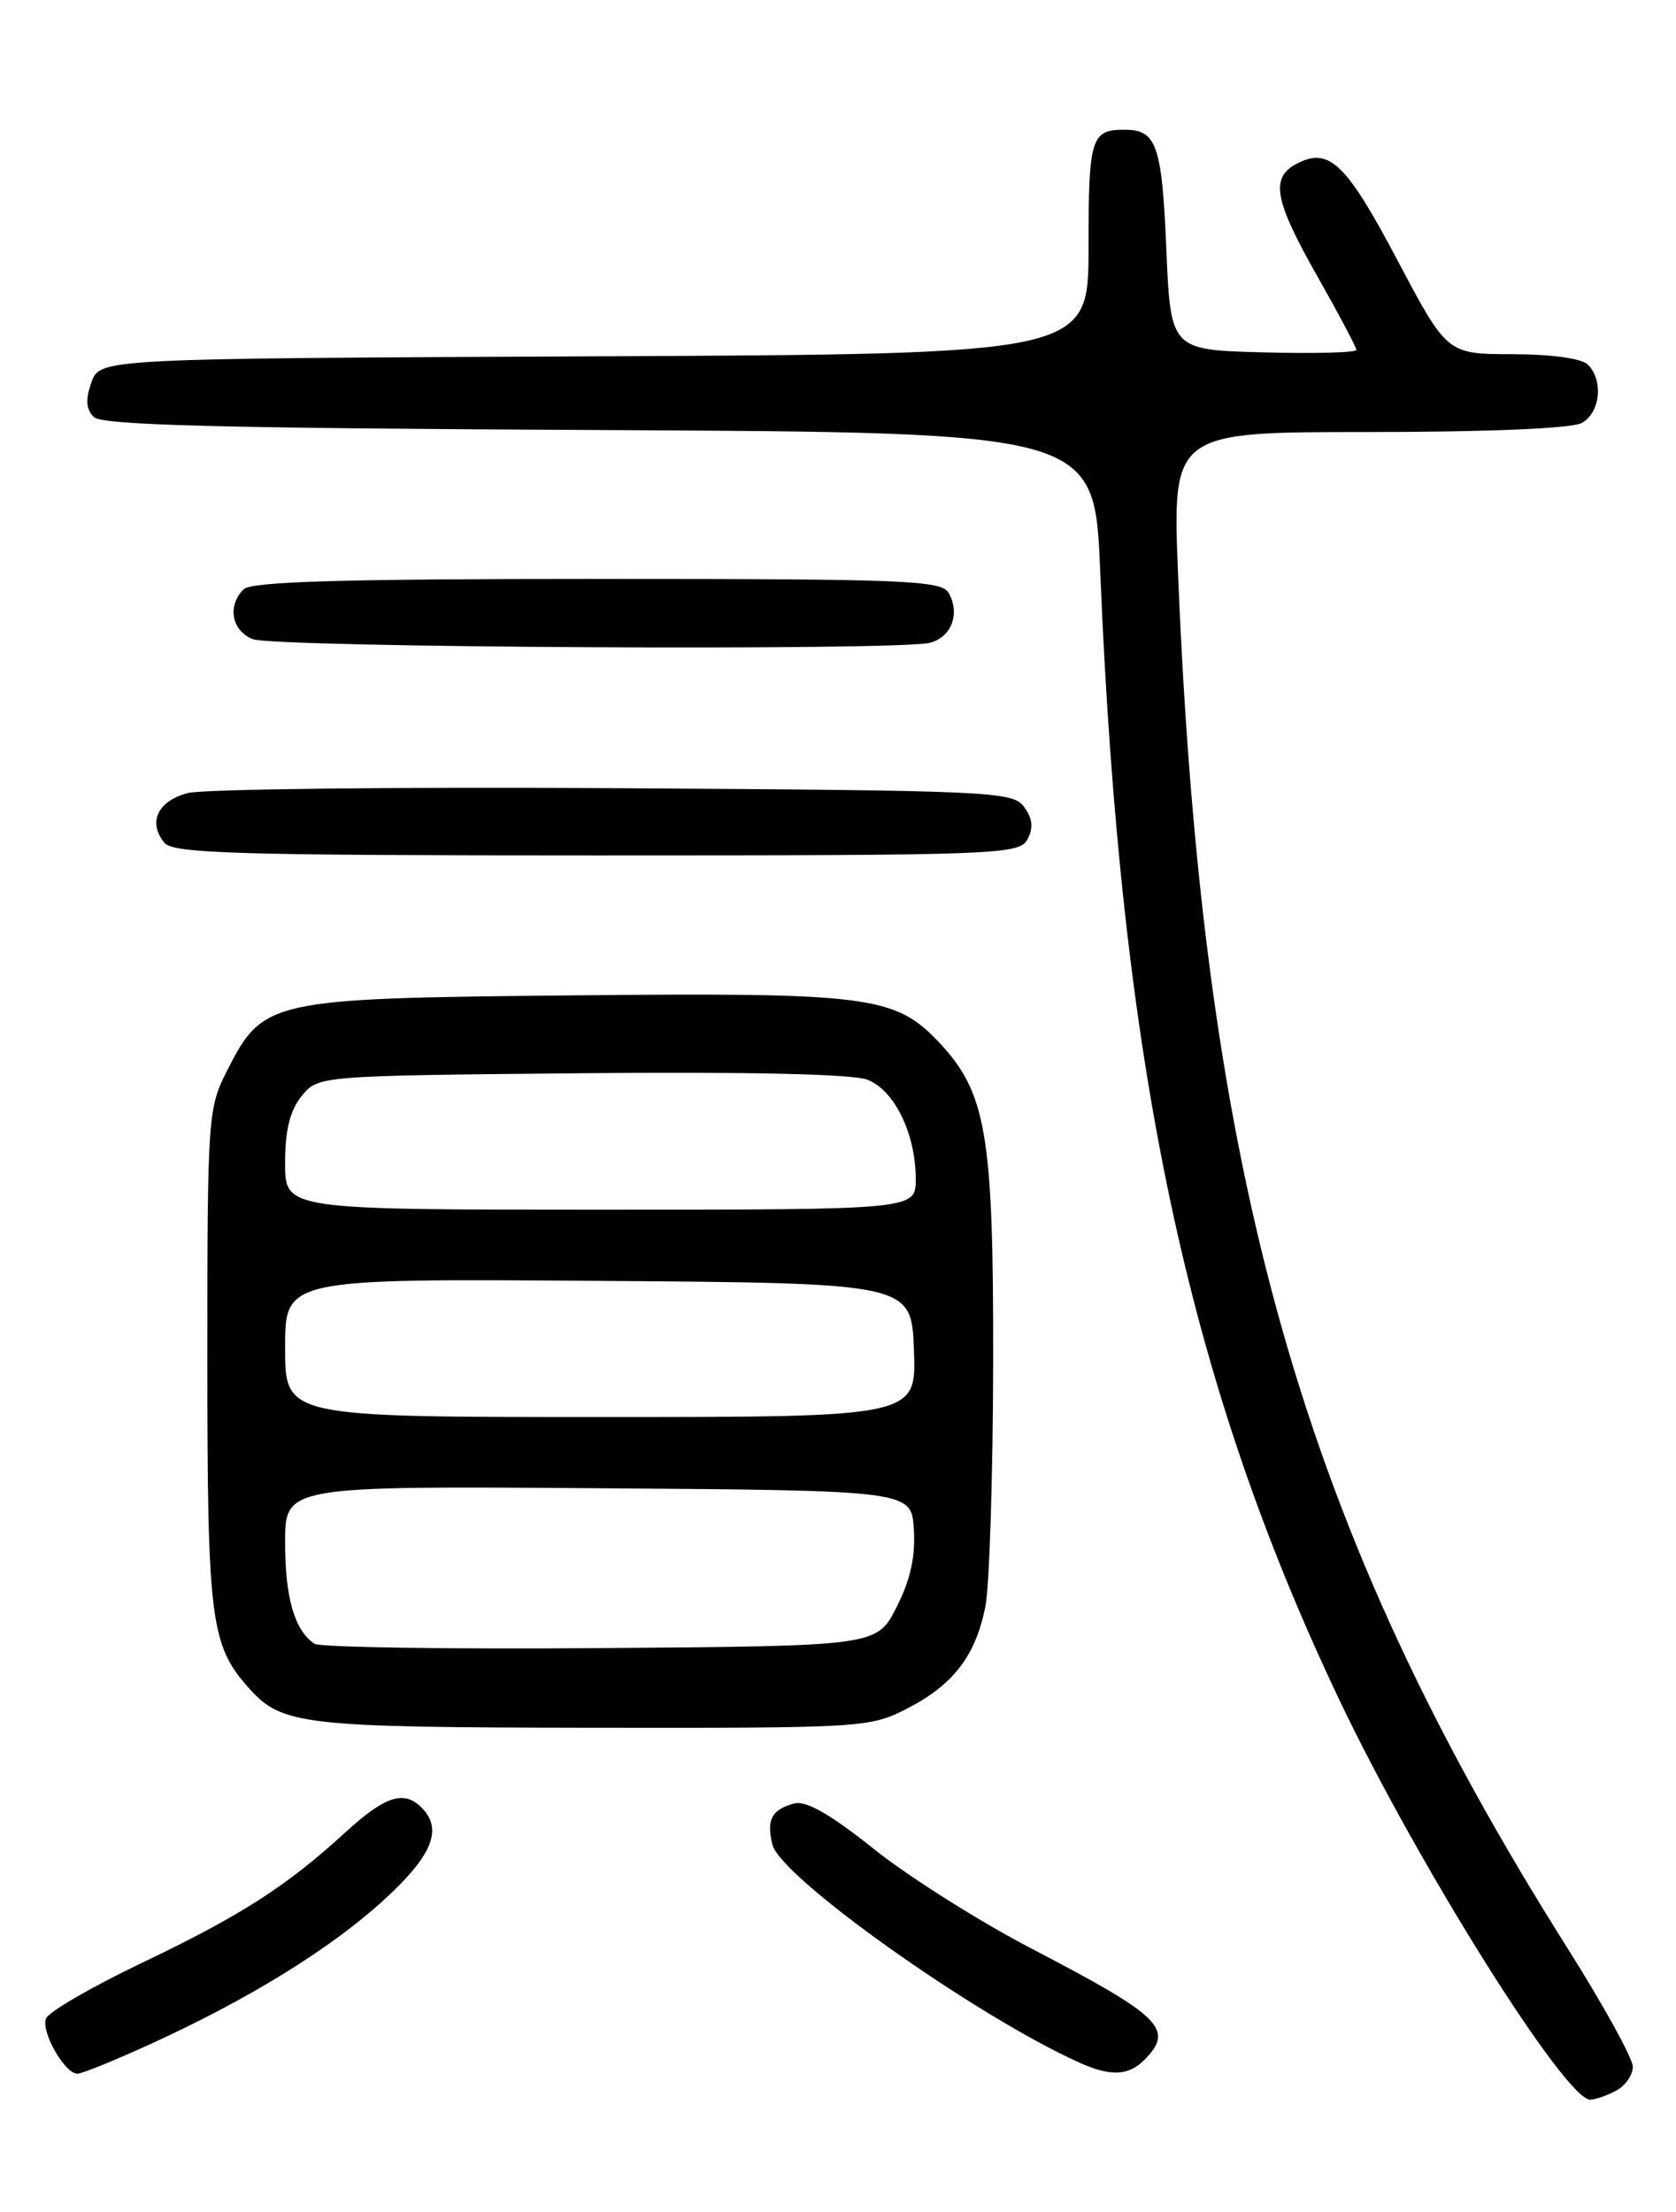 <?xml version="1.0" encoding="UTF-8" standalone="no"?>
<!DOCTYPE svg PUBLIC "-//W3C//DTD SVG 1.1//EN" "http://www.w3.org/Graphics/SVG/1.1/DTD/svg11.dtd" >
<svg xmlns="http://www.w3.org/2000/svg" xmlns:xlink="http://www.w3.org/1999/xlink" version="1.1" viewBox="0 0 194 256">
 <g >
 <path fill="currentColor"
d=" M 187.07 241.96 C 188.13 241.40 189.00 240.15 189.00 239.19 C 189.00 238.23 185.60 232.06 181.44 225.47 C 150.69 176.78 139.23 136.37 136.37 66.61 C 135.69 50.00 135.69 50.00 158.41 50.00 C 172.16 50.00 181.90 49.59 183.07 48.96 C 185.23 47.81 185.64 44.04 183.80 42.20 C 183.08 41.48 179.57 41.00 175.05 40.99 C 167.50 40.98 167.50 40.98 161.72 30.05 C 155.78 18.82 153.82 16.96 150.04 18.98 C 147.02 20.60 147.51 23.21 152.50 32.00 C 154.97 36.36 157.00 40.19 157.00 40.50 C 157.00 40.81 152.16 40.94 146.25 40.78 C 135.50 40.50 135.50 40.50 135.00 28.71 C 134.50 16.89 133.87 15.06 130.33 15.02 C 126.28 14.96 126.00 15.85 126.00 28.60 C 126.00 40.98 126.00 40.98 68.77 41.24 C 11.55 41.50 11.55 41.50 10.58 44.26 C 9.88 46.23 9.96 47.36 10.85 48.26 C 11.81 49.21 25.32 49.56 69.39 49.77 C 126.69 50.05 126.69 50.05 127.35 66.11 C 129.71 123.35 137.41 159.67 155.02 196.71 C 164.07 215.73 181.17 243.00 184.06 243.00 C 184.65 243.00 186.00 242.53 187.07 241.96 Z  M 17.34 236.60 C 28.73 231.41 38.24 225.55 44.41 219.91 C 50.04 214.77 51.30 211.70 48.80 209.20 C 46.75 207.15 44.58 207.85 39.96 212.08 C 33.15 218.32 27.85 221.72 16.36 227.20 C 10.58 229.97 5.61 232.85 5.32 233.62 C 4.73 235.16 7.50 240.00 8.97 240.00 C 9.47 240.00 13.24 238.47 17.34 236.60 Z  M 132.43 238.43 C 135.99 234.86 134.51 233.39 119.48 225.56 C 113.41 222.40 105.18 217.21 101.19 214.02 C 96.12 209.97 93.32 208.37 91.94 208.72 C 89.33 209.41 88.69 210.62 89.41 213.49 C 90.36 217.30 113.03 233.38 125.00 238.74 C 128.54 240.33 130.62 240.24 132.43 238.43 Z  M 104.98 197.75 C 110.36 195.00 112.96 191.59 114.07 185.86 C 114.53 183.46 114.93 170.89 114.96 157.93 C 115.01 131.32 114.19 126.47 108.70 120.64 C 103.60 115.24 100.62 114.86 66.20 115.20 C 31.07 115.54 30.46 115.68 26.25 123.98 C 24.07 128.28 24.00 129.34 24.00 157.24 C 24.00 187.49 24.36 190.38 28.79 195.35 C 32.61 199.65 34.95 199.92 68.54 199.96 C 99.83 200.00 100.68 199.95 104.98 197.75 Z  M 118.93 97.14 C 119.64 95.81 119.53 94.74 118.54 93.39 C 117.23 91.59 114.92 91.49 71.08 91.22 C 45.74 91.07 23.54 91.32 21.75 91.78 C 18.25 92.69 17.08 95.18 19.04 97.55 C 20.06 98.78 27.61 99.00 69.09 99.00 C 115.70 99.00 117.98 98.91 118.93 97.14 Z  M 107.66 74.39 C 110.14 73.73 111.16 71.03 109.82 68.64 C 108.99 67.16 104.97 67.00 69.15 67.00 C 39.57 67.00 29.09 67.31 28.20 68.20 C 26.28 70.12 26.81 72.99 29.25 73.97 C 31.69 74.95 104.12 75.34 107.66 74.39 Z  M 36.40 190.24 C 34.10 188.69 33.00 184.91 33.00 178.55 C 33.00 171.98 33.00 171.98 69.25 172.24 C 105.50 172.50 105.50 172.50 105.78 177.00 C 105.98 180.14 105.38 182.86 103.78 186.00 C 101.50 190.50 101.50 190.50 69.50 190.74 C 51.90 190.88 37.00 190.65 36.40 190.24 Z  M 33.00 155.99 C 33.00 147.98 33.00 147.98 69.25 148.24 C 105.50 148.50 105.50 148.50 105.79 156.25 C 106.08 164.00 106.08 164.00 69.54 164.00 C 33.00 164.00 33.00 164.00 33.00 155.99 Z  M 33.00 134.61 C 33.00 130.80 33.56 128.53 34.91 126.86 C 36.82 124.50 36.82 124.50 67.24 124.21 C 86.49 124.03 98.65 124.30 100.38 124.95 C 103.53 126.15 106.00 131.21 106.00 136.47 C 106.00 140.00 106.00 140.00 69.50 140.00 C 33.00 140.00 33.00 140.00 33.00 134.61 Z "/>
</g>
</svg>
